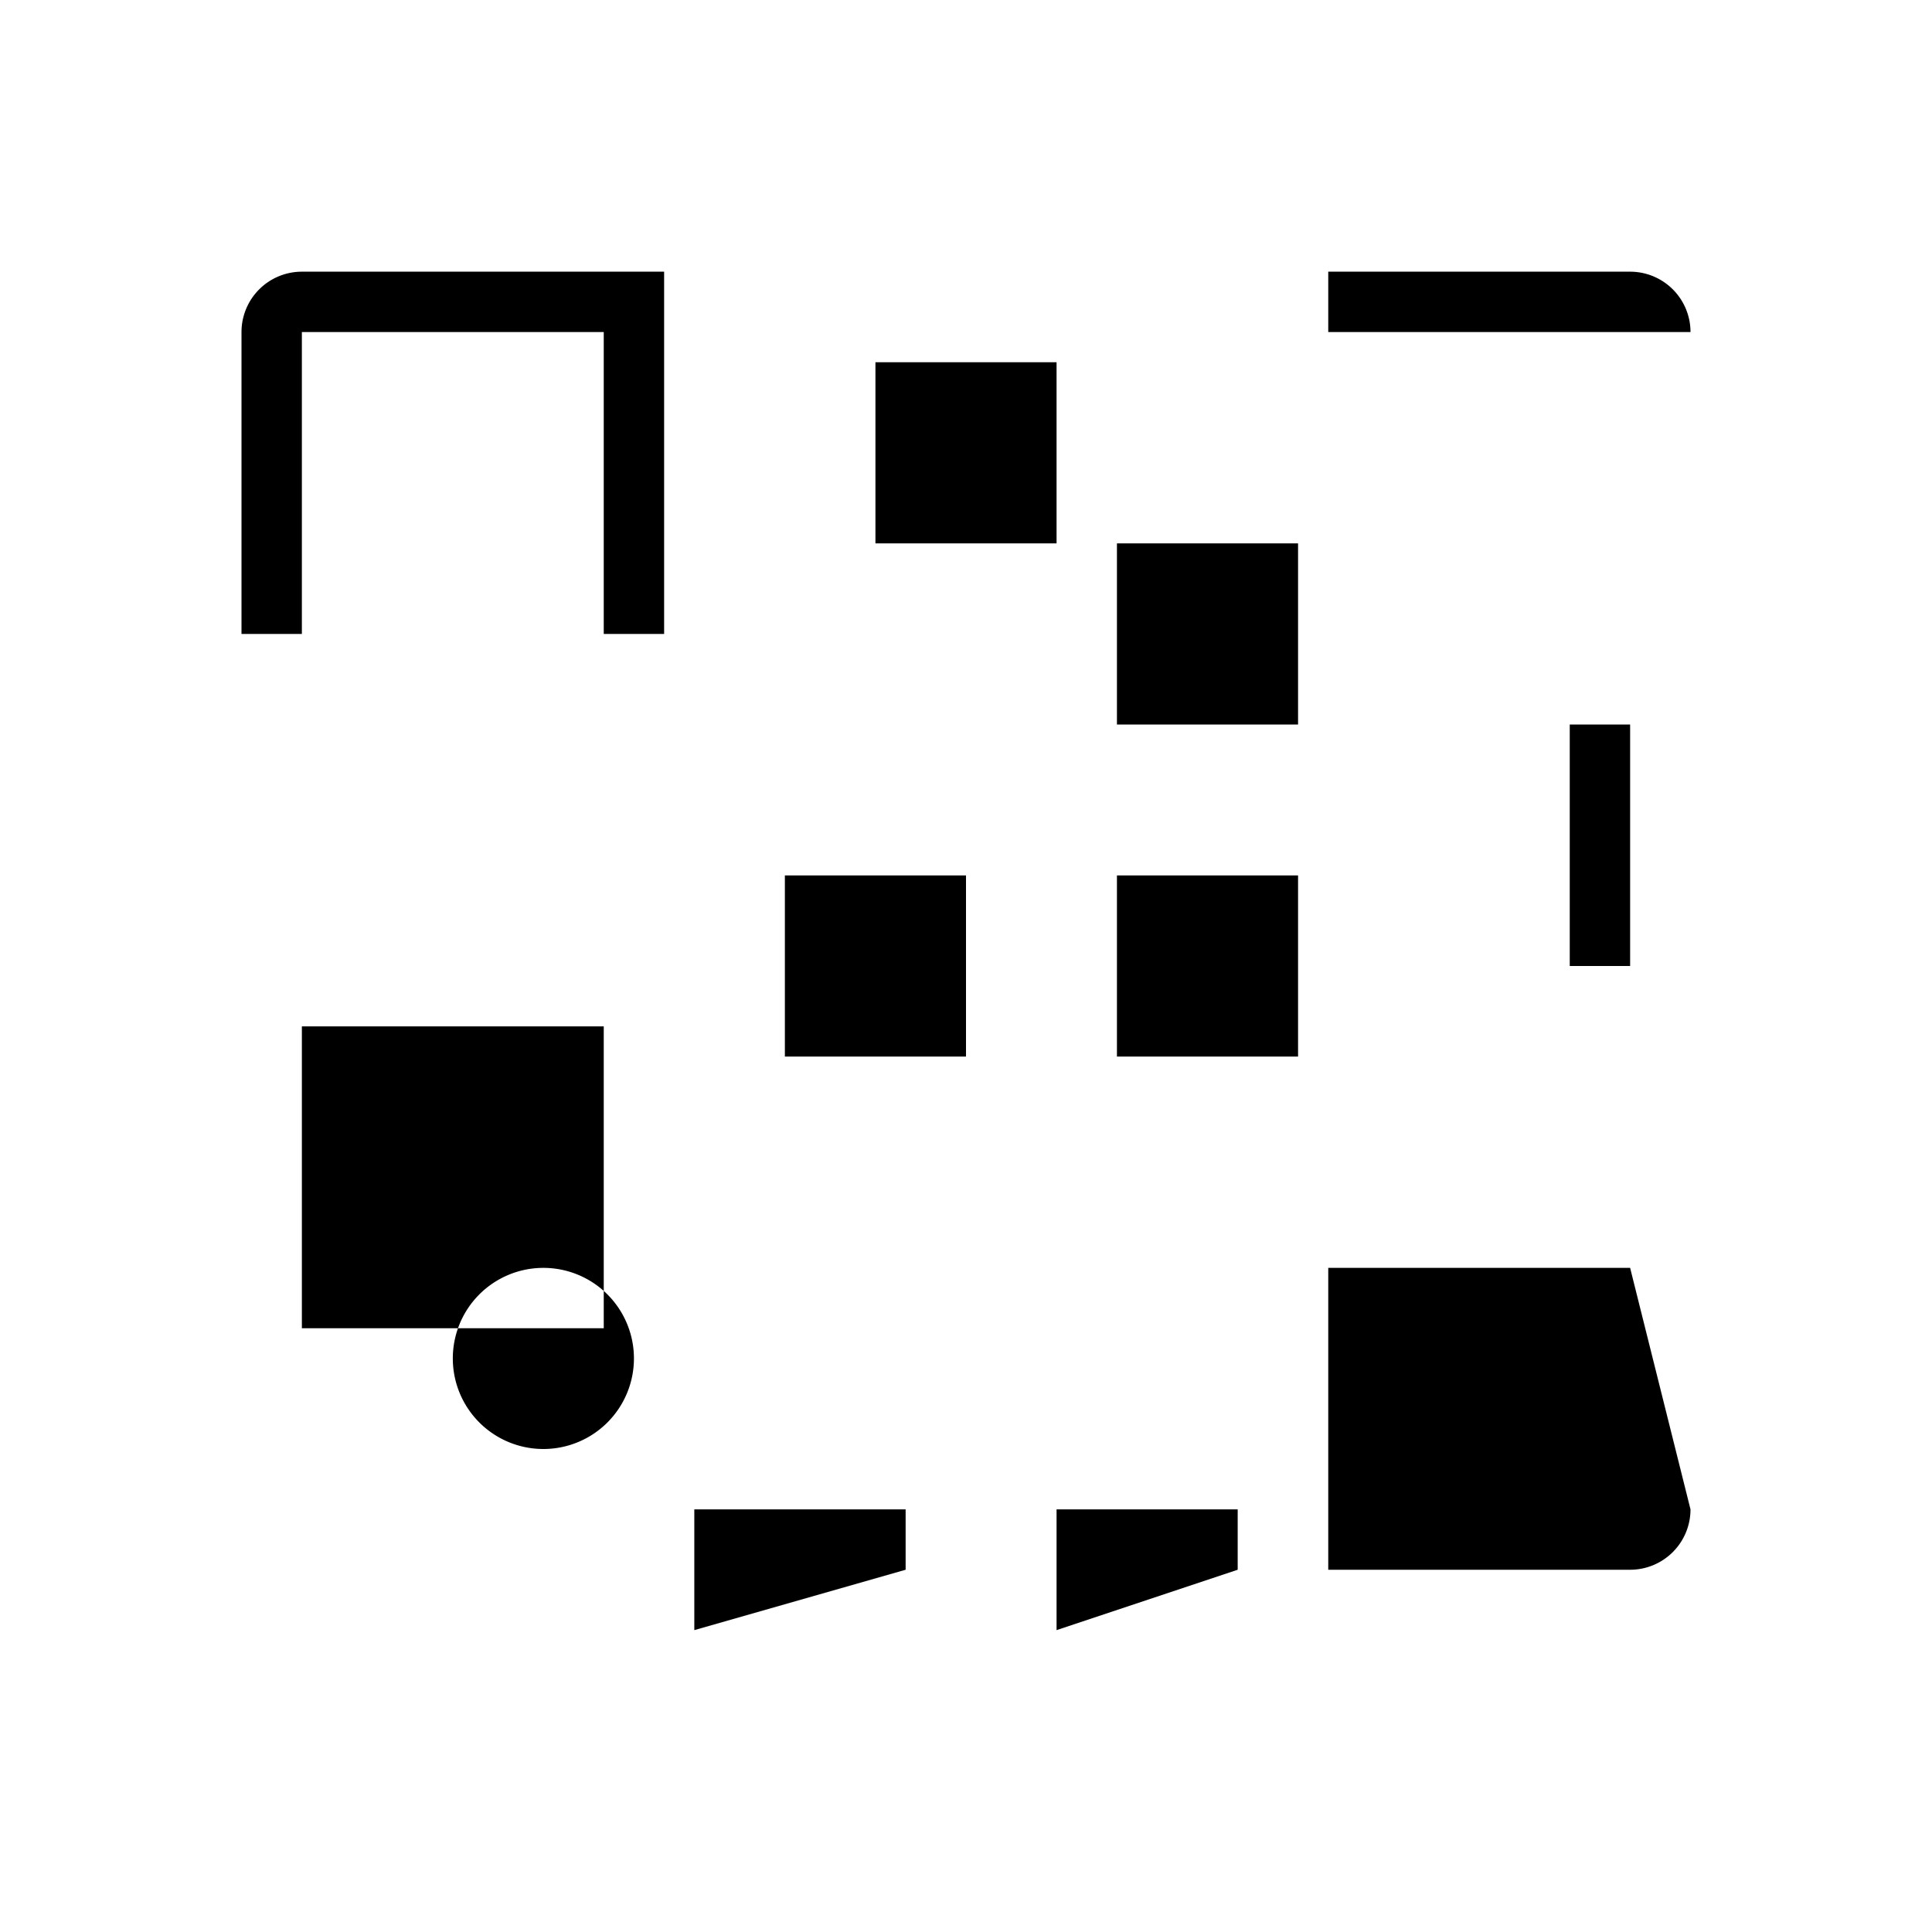 <svg width="24" height="24" fill="currentColor" viewBox="0 0 256 256" xmlns="http://www.w3.org/2000/svg">
    <path d="M148,116h24v24H148Zm-44,0h24v24H104Zm44-44h24v24H148ZM88,36H40A8,8,0,0,0,32,44V84h8V44H80V84h8Zm128,8H176V36h40a8,8,0,0,1,8,8ZM116,72h24V48H116Zm100,96H176v40h40a8,8,0,0,0,8-8Zm-52,40V200H140v16Zm-44,0V200H92v16Zm-36-28a12,12,0,1,1-12-12A12,12,0,0,1,84,180Zm-4-44H40v40H80ZM208,88v40h8V96H208Z"></path>
</svg>